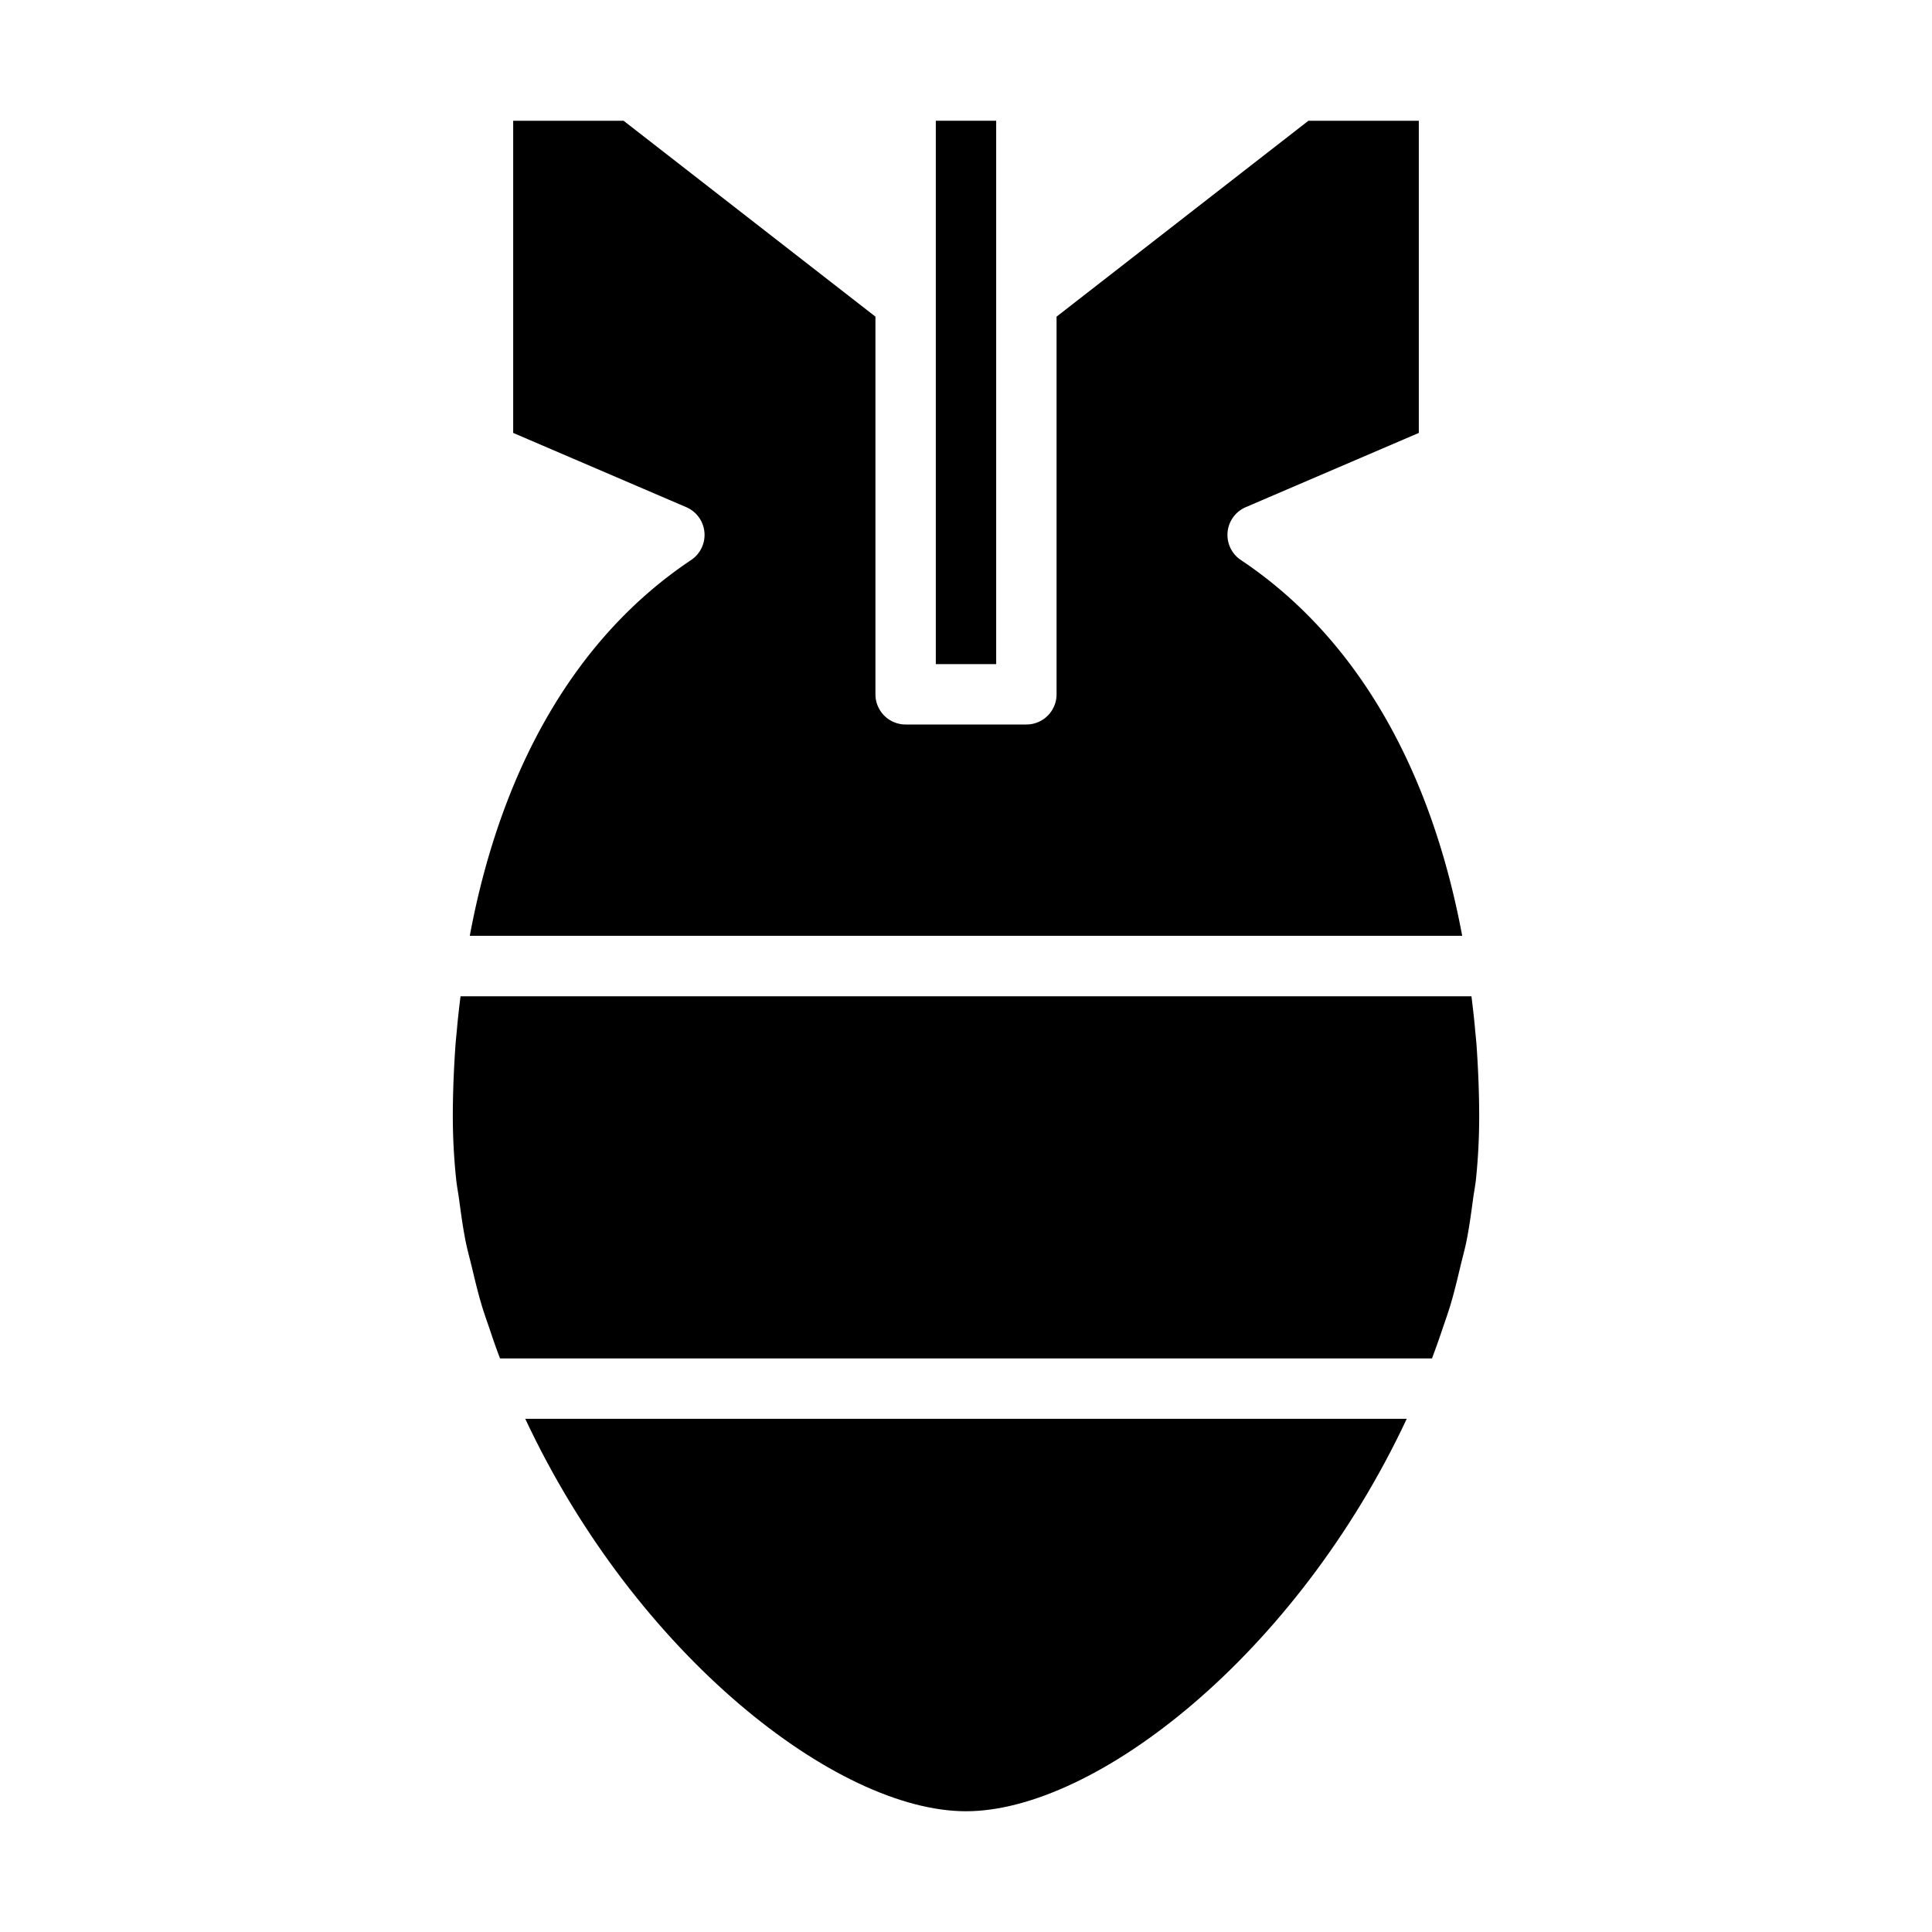 <svg xmlns="http://www.w3.org/2000/svg" viewBox="0 0 64 64" x="0px" y="0px"><g data-name="Bomb"><path d="M17.4,47C21.069,54.832,27.726,60,32,60s10.931-5.168,14.6-13Z"></path><path d="M47.751,44.119c.1-.3.21-.6.3-.9.126-.423.225-.844.326-1.266.066-.276.143-.552.2-.827.093-.466.156-.929.218-1.392.03-.228.076-.457.1-.684A20.283,20.283,0,0,0,49,37c0-.771-.031-1.53-.081-2.278-.015-.238-.042-.469-.062-.7-.031-.344-.072-.681-.113-1.018H15.255c-.04.335-.081.67-.111,1.012-.021.237-.048.47-.063.71C15.031,35.471,15,36.229,15,37a20.263,20.263,0,0,0,.109,2.05c.023.228.069.459.1.688.062.462.124.924.217,1.389.055.275.133.552.2.829.1.421.2.841.325,1.263.089.3.2.6.3.9s.2.587.314.88H47.436C47.547,44.706,47.652,44.413,47.751,44.119Z"></path><rect x="31" y="4" width="2" height="18"></rect><path d="M20.657,4H17V14.341l5.734,2.46a1,1,0,0,1,.161,1.75C19.122,21.07,16.613,25.371,15.562,31H48.437c-1.051-5.631-3.559-9.931-7.332-12.449a1,1,0,0,1,.161-1.75L47,14.341V4H43.343L35,10.489V23a1,1,0,0,1-1,1H30a1,1,0,0,1-1-1V10.489Z"></path></g></svg>